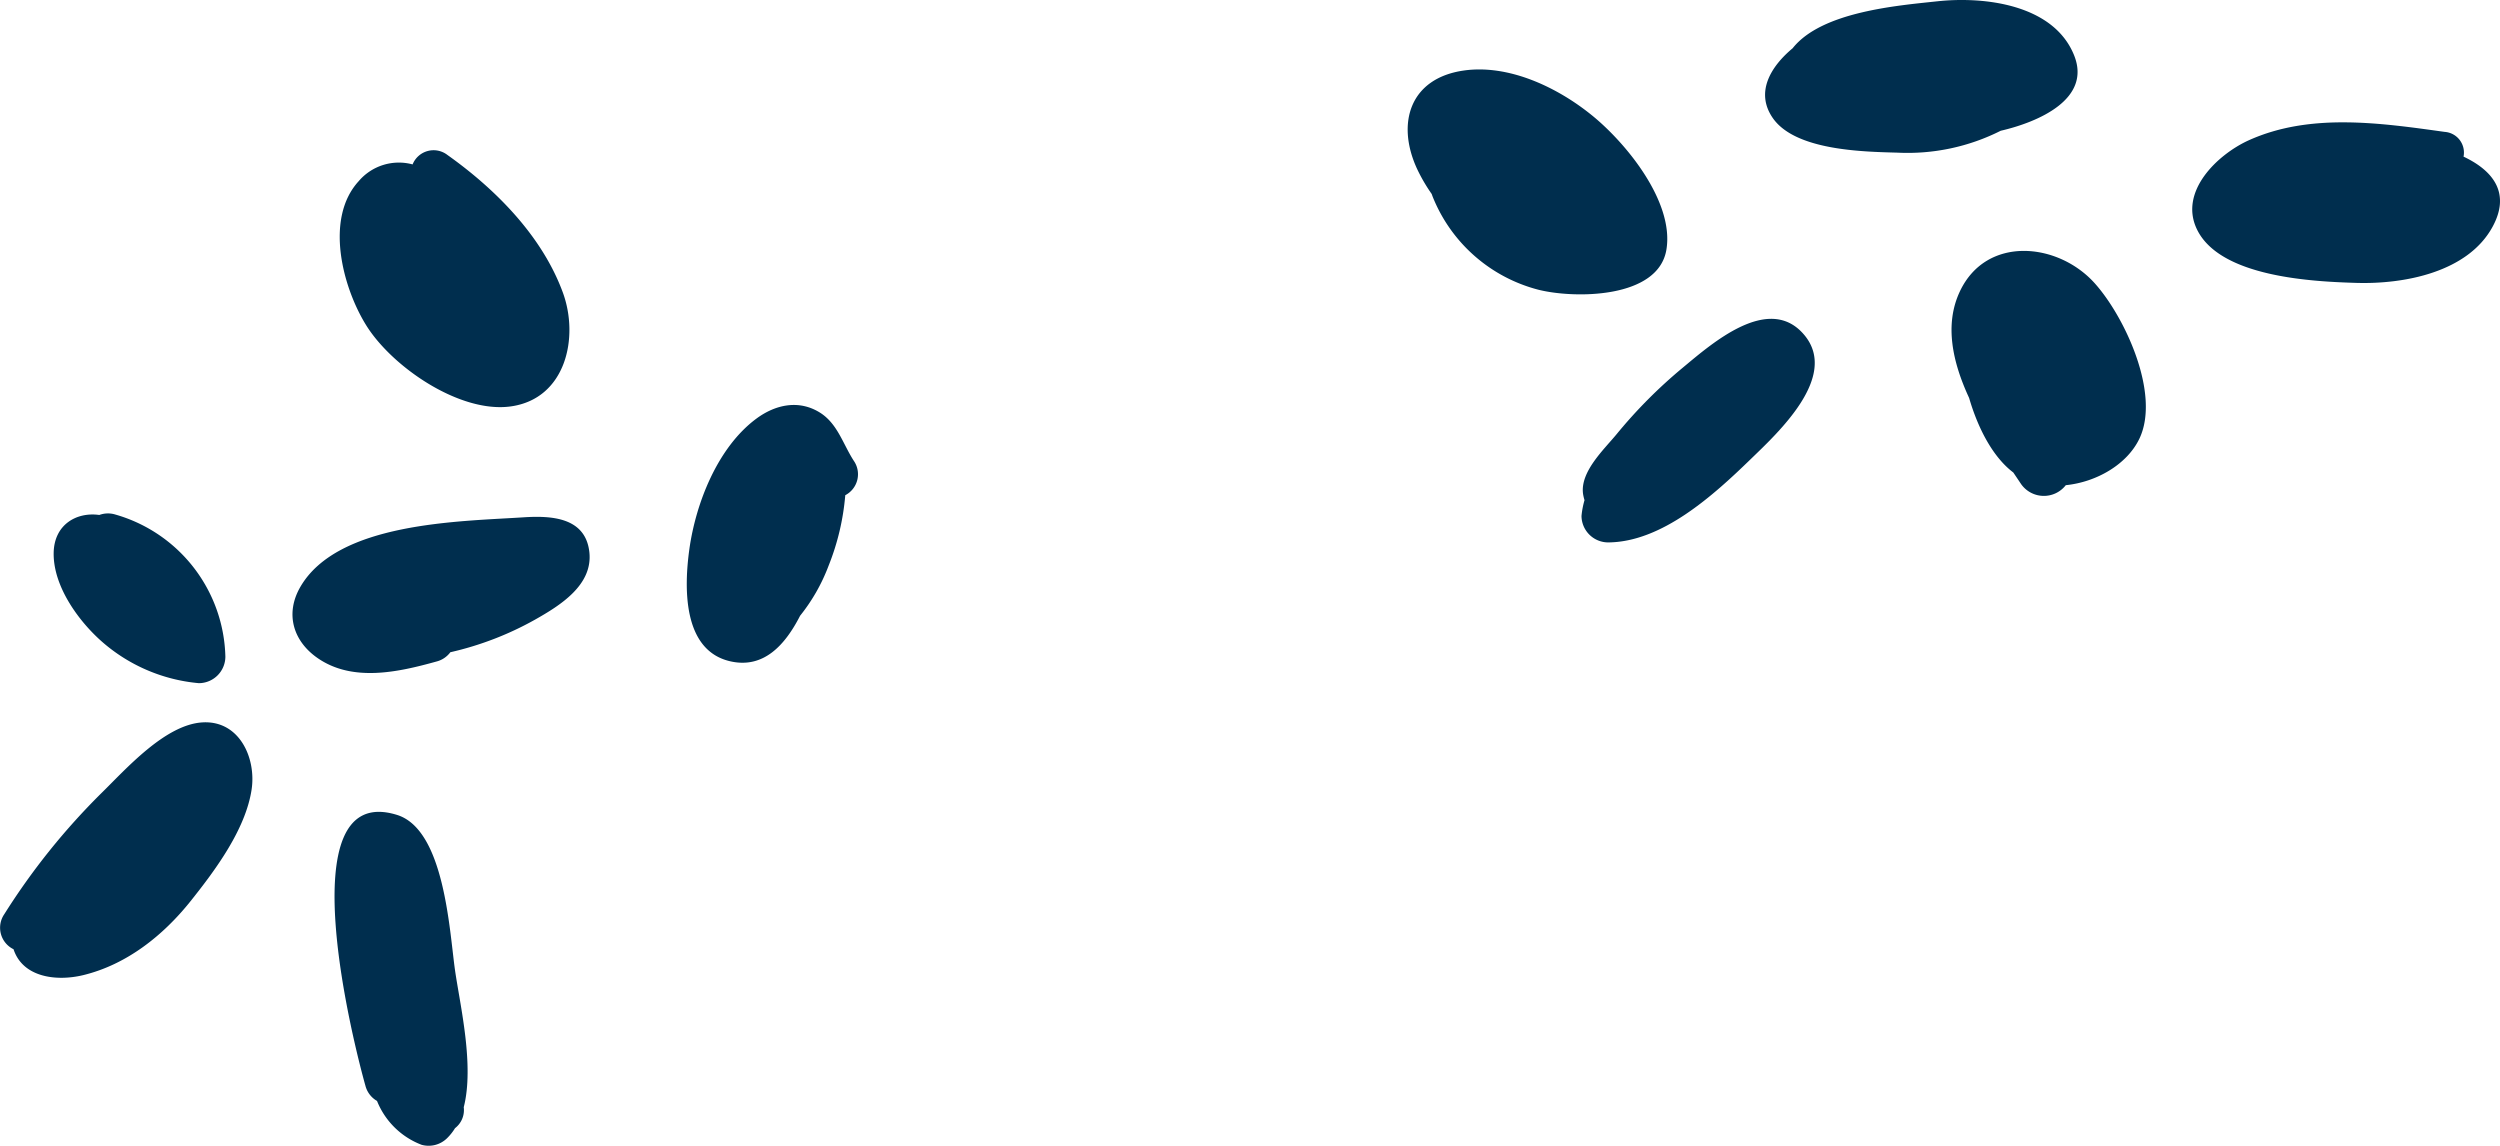 <svg xmlns="http://www.w3.org/2000/svg" width="285.711" height="130.964" viewBox="0 0 285.711 130.964"><defs><style>.a{fill:#002e4e;}</style></defs><g transform="translate(-773.931 -892.16)"><path class="a" d="M825.942,1003.106c-.647-4.484-1.179-16.131-6.65-17.818-12.753-3.934-4.732,26.953-3.6,30.95a2.814,2.814,0,0,0,1.326,1.743,8.9,8.9,0,0,0,5.089,5.01,3,3,0,0,0,2.943-.778,5.941,5.941,0,0,0,.883-1.12,2.6,2.6,0,0,0,1.012-2.24c0-.052-.011-.1-.015-.156C828.153,1013.919,826.508,1007.027,825.942,1003.106Z"/><path class="a" d="M797.095,974.717c-4.282.235-8.757,5.326-11.59,8.1a77.715,77.715,0,0,0-11.087,13.826,2.733,2.733,0,0,0,1.06,4c1.052,3.211,4.885,3.712,7.993,2.952,4.952-1.211,9.1-4.519,12.231-8.438,2.817-3.531,6.293-8.192,6.984-12.767C803.228,978.8,801.293,974.486,797.095,974.717Z"/><path class="a" d="M833.74,951.283c-7.415.478-21.251.565-25.505,7.988-1.719,3-.832,6.118,1.956,8.07,4.021,2.816,9.26,1.633,13.61.424A2.861,2.861,0,0,0,825.4,966.7a36.114,36.114,0,0,0,9.661-3.716c2.874-1.623,6.641-3.952,6.224-7.73C840.84,951.254,836.905,951.079,833.74,951.283Z"/><path class="a" d="M838.249,925.573c-2.38-6.467-7.689-11.8-13.188-15.706a2.584,2.584,0,0,0-3.976,1.083,6.019,6.019,0,0,0-6.153,1.907c-3.921,4.266-1.859,12.124.851,16.48,2.952,4.748,10.7,10.085,16.53,9.268C838.6,937.725,840.143,930.719,838.249,925.573Z"/><path class="a" d="M787.122,950.966a2.868,2.868,0,0,0-1.841.047c-2.6-.366-5.177,1.1-5.217,4.36-.046,3.733,2.747,7.643,5.416,10.028a19.412,19.412,0,0,0,11.183,4.835,3.044,3.044,0,0,0,3.025-3.024A17.333,17.333,0,0,0,787.122,950.966Z"/><path class="a" d="M871.5,944.813c-1.236-1.912-1.856-4.259-3.889-5.514-2.4-1.483-5.06-.909-7.245.71-4.421,3.275-6.914,9.644-7.651,14.905-.6,4.314-.8,11.489,4.579,12.8,3.931.958,6.4-1.914,8.076-5.184a20.914,20.914,0,0,0,3.262-5.733,27.854,27.854,0,0,0,1.9-8.043A2.7,2.7,0,0,0,871.5,944.813Z"/><path class="a" d="M980.139,930.448c-4.034-4.824-10.6,1-13.912,3.748a55.743,55.743,0,0,0-7.5,7.534c-1.476,1.8-4.209,4.314-3.881,6.849a4.947,4.947,0,0,0,.17.739,9.923,9.923,0,0,0-.344,1.807,3.051,3.051,0,0,0,3.025,3.024c6.174-.027,12.065-5.4,16.281-9.486C977.078,941.657,984.124,935.213,980.139,930.448Z"/><path class="a" d="M955.9,905.369c-3.924-3.2-9.541-5.908-14.737-5.141-6.066.894-7.672,5.958-5.323,11.146a19.3,19.3,0,0,0,1.711,2.956c.045.124.09.257.137.37a17.823,17.823,0,0,0,12.063,10.573c4.114,1.033,13.716,1.04,14.628-4.6C965.269,915.2,959.751,908.5,955.9,905.369Z"/><path class="a" d="M1010.968,898.479c-2.358-5.859-10.346-6.741-15.62-6.172-4.577.493-13.233,1.182-16.544,5.365-2.466,2.057-4.315,5.005-2.281,7.962,2.555,3.713,10.244,3.863,14.224,3.97a23.626,23.626,0,0,0,11.833-2.5C1006.946,906.093,1012.973,903.459,1010.968,898.479Z"/><path class="a" d="M1013.322,924.529c-4.2-4.677-12.383-5.483-15.408.935-1.8,3.817-.824,8.115,1.056,12.175,1.008,3.458,2.7,6.743,5.052,8.523.3.448.6.886.874,1.3a3.179,3.179,0,0,0,5.123.147c3.488-.353,7-2.357,8.412-5.317C1020.868,937.183,1016.764,928.362,1013.322,924.529Z"/><path class="a" d="M1055.475,910.061a2.369,2.369,0,0,0-2.161-2.829c-7.339-1.02-15.347-2.2-22.356.948-3.58,1.608-8.161,5.932-5.873,10.344,2.751,5.308,13.107,5.819,18.179,5.967,5.392.156,12.7-1.191,15.537-6.429C1060.829,914.32,1058.981,911.716,1055.475,910.061Z"/></g></svg>